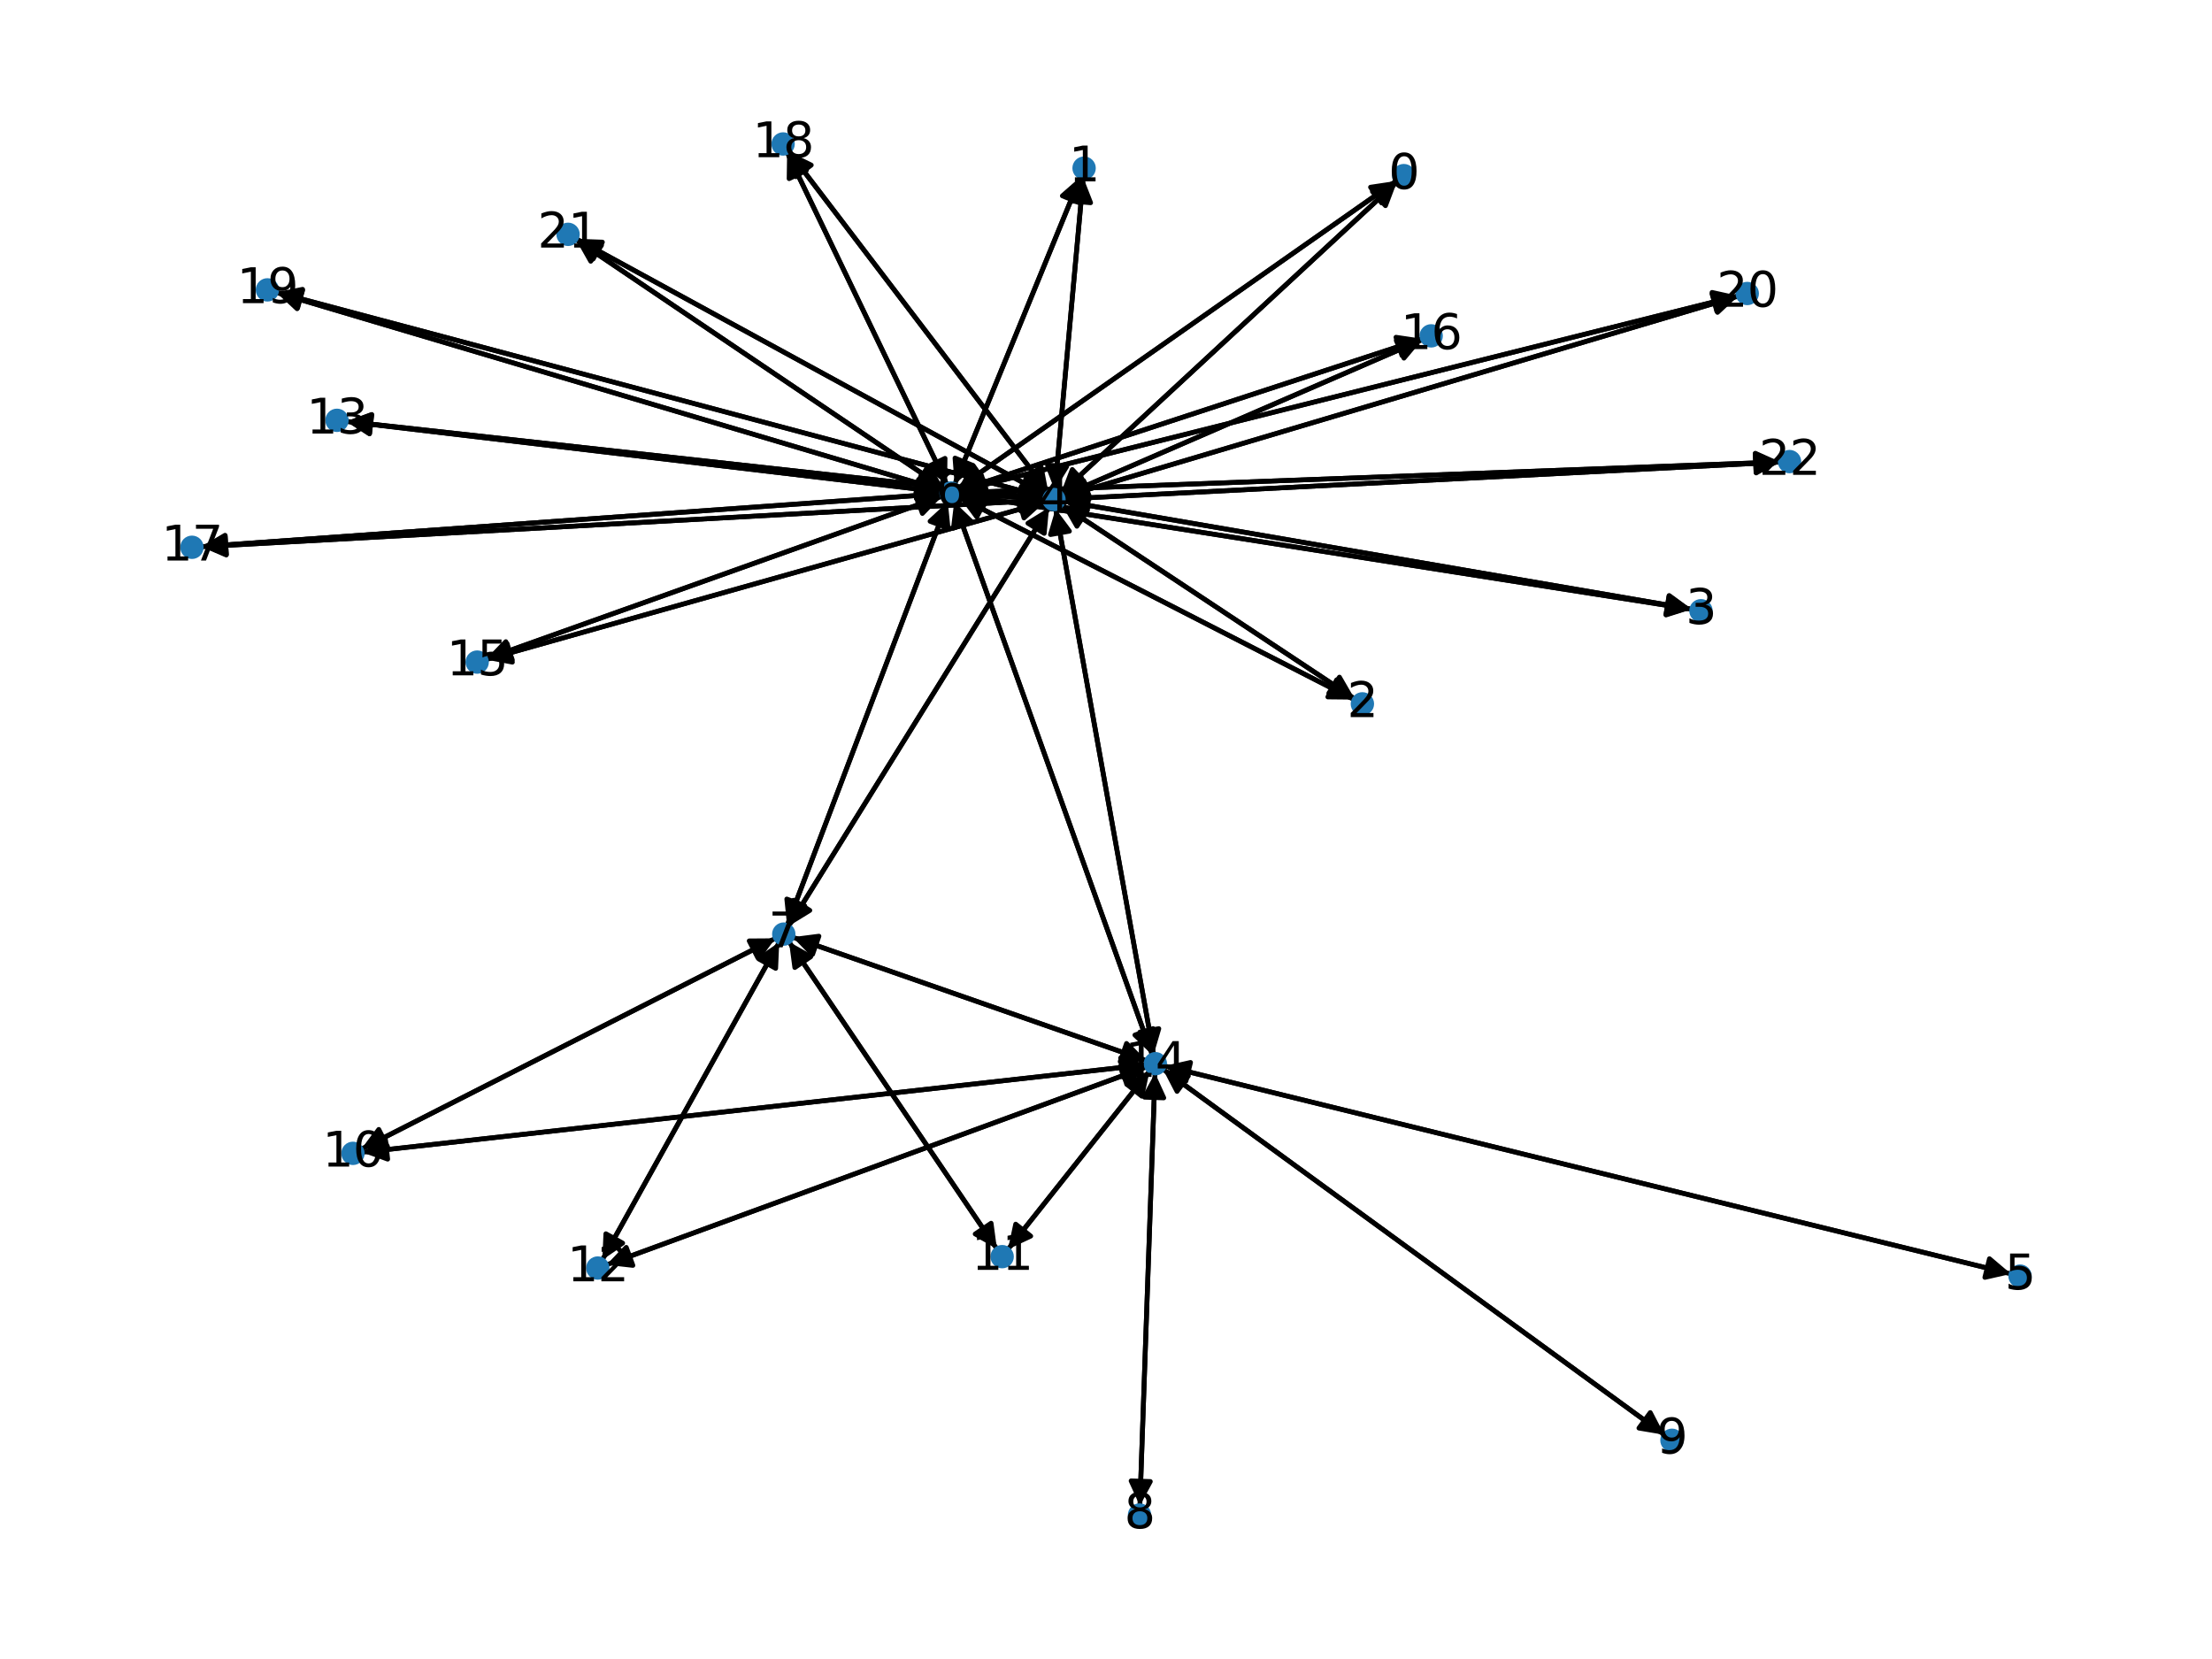 <?xml version="1.0" encoding="utf-8" standalone="no"?>
<!DOCTYPE svg PUBLIC "-//W3C//DTD SVG 1.1//EN"
  "http://www.w3.org/Graphics/SVG/1.1/DTD/svg11.dtd">
<svg xmlns:xlink="http://www.w3.org/1999/xlink" width="460.8pt" height="345.6pt" viewBox="0 0 460.8 345.6" xmlns="http://www.w3.org/2000/svg" version="1.1">
 <defs>
  <style type="text/css">*{stroke-linejoin: round; stroke-linecap: butt}</style>
 </defs>
 <g id="figure_1">
  <g id="patch_1">
   <path d="M 0 345.6 
L 460.8 345.6 
L 460.8 0 
L 0 0 
z
" style="fill: #ffffff"/>
  </g>
  <g id="axes_1">
   <g id="patch_2">
    <path d="M 291.016 37.902 
Q 255.999 70.325 221.803 101.988 
" clip-path="url(#p76f96d5aed)" style="fill: none; stroke: #000000; stroke-linecap: round"/>
    <path d="M 226.097 100.738 
L 221.803 101.988 
L 223.379 97.803 
L 226.097 100.738 
z
" clip-path="url(#p76f96d5aed)" style="stroke: #000000; stroke-linecap: round"/>
   </g>
   <g id="patch_3">
    <path d="M 290.851 37.698 
Q 245.282 69.646 200.628 100.952 
" clip-path="url(#p76f96d5aed)" style="fill: none; stroke: #000000; stroke-linecap: round"/>
    <path d="M 205.052 100.294 
L 200.628 100.952 
L 202.756 97.019 
L 205.052 100.294 
z
" clip-path="url(#p76f96d5aed)" style="stroke: #000000; stroke-linecap: round"/>
   </g>
   <g id="patch_4">
    <path d="M 225.66 36.955 
Q 222.699 69.544 219.839 101.02 
" clip-path="url(#p76f96d5aed)" style="fill: none; stroke: #000000; stroke-linecap: round"/>
    <path d="M 222.193 97.217 
L 219.839 101.02 
L 218.209 96.855 
L 222.193 97.217 
z
" clip-path="url(#p76f96d5aed)" style="stroke: #000000; stroke-linecap: round"/>
   </g>
   <g id="patch_5">
    <path d="M 225.103 36.818 
Q 211.981 68.868 199.282 99.883 
" clip-path="url(#p76f96d5aed)" style="fill: none; stroke: #000000; stroke-linecap: round"/>
    <path d="M 202.648 96.939 
L 199.282 99.883 
L 198.947 95.423 
L 202.648 96.939 
z
" clip-path="url(#p76f96d5aed)" style="stroke: #000000; stroke-linecap: round"/>
   </g>
   <g id="patch_6">
    <path d="M 282.198 145.557 
Q 251.689 125.345 222.112 105.751 
" clip-path="url(#p76f96d5aed)" style="fill: none; stroke: #000000; stroke-linecap: round"/>
    <path d="M 224.342 109.628 
L 222.112 105.751 
L 226.551 106.293 
L 224.342 109.628 
z
" clip-path="url(#p76f96d5aed)" style="stroke: #000000; stroke-linecap: round"/>
   </g>
   <g id="patch_7">
    <path d="M 282.086 145.742 
Q 240.968 124.666 200.845 104.101 
" clip-path="url(#p76f96d5aed)" style="fill: none; stroke: #000000; stroke-linecap: round"/>
    <path d="M 203.492 107.705 
L 200.845 104.101 
L 205.317 104.146 
L 203.492 107.705 
z
" clip-path="url(#p76f96d5aed)" style="stroke: #000000; stroke-linecap: round"/>
   </g>
   <g id="patch_8">
    <path d="M 352.426 126.898 
Q 286.949 115.644 222.574 104.58 
" clip-path="url(#p76f96d5aed)" style="fill: none; stroke: #000000; stroke-linecap: round"/>
    <path d="M 226.178 107.229 
L 222.574 104.58 
L 226.855 103.287 
L 226.178 107.229 
z
" clip-path="url(#p76f96d5aed)" style="stroke: #000000; stroke-linecap: round"/>
   </g>
   <g id="patch_9">
    <path d="M 352.427 126.927 
Q 276.234 114.967 201.146 103.181 
" clip-path="url(#p76f96d5aed)" style="fill: none; stroke: #000000; stroke-linecap: round"/>
    <path d="M 204.788 105.777 
L 201.146 103.181 
L 205.408 101.826 
L 204.788 105.777 
z
" clip-path="url(#p76f96d5aed)" style="stroke: #000000; stroke-linecap: round"/>
   </g>
   <g id="patch_10">
    <path d="M 220.984 102.747 
Q 256.001 70.324 290.197 38.66 
" clip-path="url(#p76f96d5aed)" style="fill: none; stroke: #000000; stroke-linecap: round"/>
    <path d="M 285.903 39.911 
L 290.197 38.66 
L 288.621 42.846 
L 285.903 39.911 
z
" clip-path="url(#p76f96d5aed)" style="stroke: #000000; stroke-linecap: round"/>
   </g>
   <g id="patch_11">
    <path d="M 219.738 102.137 
Q 222.699 69.548 225.559 38.072 
" clip-path="url(#p76f96d5aed)" style="fill: none; stroke: #000000; stroke-linecap: round"/>
    <path d="M 223.205 41.875 
L 225.559 38.072 
L 227.189 42.237 
L 223.205 41.875 
z
" clip-path="url(#p76f96d5aed)" style="stroke: #000000; stroke-linecap: round"/>
   </g>
   <g id="patch_12">
    <path d="M 221.174 105.13 
Q 251.684 125.342 281.261 144.936 
" clip-path="url(#p76f96d5aed)" style="fill: none; stroke: #000000; stroke-linecap: round"/>
    <path d="M 279.03 141.06 
L 281.261 144.936 
L 276.821 144.394 
L 279.03 141.06 
z
" clip-path="url(#p76f96d5aed)" style="stroke: #000000; stroke-linecap: round"/>
   </g>
   <g id="patch_13">
    <path d="M 221.475 104.391 
Q 286.952 115.645 351.327 126.709 
" clip-path="url(#p76f96d5aed)" style="fill: none; stroke: #000000; stroke-linecap: round"/>
    <path d="M 347.723 124.06 
L 351.327 126.709 
L 347.046 128.003 
L 347.723 124.06 
z
" clip-path="url(#p76f96d5aed)" style="stroke: #000000; stroke-linecap: round"/>
   </g>
   <g id="patch_14">
    <path d="M 217.629 103.94 
Q 208.841 103.385 201.17 102.9 
" clip-path="url(#p76f96d5aed)" style="fill: none; stroke: #000000; stroke-linecap: round"/>
    <path d="M 205.036 105.148 
L 201.17 102.9 
L 205.288 101.156 
L 205.036 105.148 
z
" clip-path="url(#p76f96d5aed)" style="stroke: #000000; stroke-linecap: round"/>
   </g>
   <g id="patch_15">
    <path d="M 218.541 105.706 
Q 191.419 149.324 164.888 191.993 
" clip-path="url(#p76f96d5aed)" style="fill: none; stroke: #000000; stroke-linecap: round"/>
    <path d="M 168.699 189.652 
L 164.888 191.993 
L 165.302 187.54 
L 168.699 189.652 
z
" clip-path="url(#p76f96d5aed)" style="stroke: #000000; stroke-linecap: round"/>
   </g>
   <g id="patch_16">
    <path d="M 217.635 103.849 
Q 144.877 95.811 73.231 87.896 
" clip-path="url(#p76f96d5aed)" style="fill: none; stroke: #000000; stroke-linecap: round"/>
    <path d="M 76.987 90.323 
L 73.231 87.896 
L 77.426 86.347 
L 76.987 90.323 
z
" clip-path="url(#p76f96d5aed)" style="stroke: #000000; stroke-linecap: round"/>
   </g>
   <g id="patch_17">
    <path d="M 219.905 105.967 
Q 230.121 162.823 240.14 218.578 
" clip-path="url(#p76f96d5aed)" style="fill: none; stroke: #000000; stroke-linecap: round"/>
    <path d="M 241.401 214.287 
L 240.14 218.578 
L 237.464 214.995 
L 241.401 214.287 
z
" clip-path="url(#p76f96d5aed)" style="stroke: #000000; stroke-linecap: round"/>
   </g>
   <g id="patch_18">
    <path d="M 217.696 104.588 
Q 159.482 120.995 102.344 137.097 
" clip-path="url(#p76f96d5aed)" style="fill: none; stroke: #000000; stroke-linecap: round"/>
    <path d="M 106.737 137.937 
L 102.344 137.097 
L 105.652 134.087 
L 106.737 137.937 
z
" clip-path="url(#p76f96d5aed)" style="stroke: #000000; stroke-linecap: round"/>
   </g>
   <g id="patch_19">
    <path d="M 221.34 103.291 
Q 258.852 87.013 295.338 71.18 
" clip-path="url(#p76f96d5aed)" style="fill: none; stroke: #000000; stroke-linecap: round"/>
    <path d="M 290.872 70.937 
L 295.338 71.18 
L 292.465 74.607 
L 290.872 70.937 
z
" clip-path="url(#p76f96d5aed)" style="stroke: #000000; stroke-linecap: round"/>
   </g>
   <g id="patch_20">
    <path d="M 217.631 104.169 
Q 129.775 109.036 43.036 113.84 
" clip-path="url(#p76f96d5aed)" style="fill: none; stroke: #000000; stroke-linecap: round"/>
    <path d="M 47.14 115.616 
L 43.036 113.84 
L 46.919 111.622 
L 47.14 115.616 
z
" clip-path="url(#p76f96d5aed)" style="stroke: #000000; stroke-linecap: round"/>
   </g>
   <g id="patch_21">
    <path d="M 218.39 102.523 
Q 191.347 67.026 164.982 32.418 
" clip-path="url(#p76f96d5aed)" style="fill: none; stroke: #000000; stroke-linecap: round"/>
    <path d="M 165.815 36.812 
L 164.982 32.418 
L 168.997 34.388 
L 165.815 36.812 
z
" clip-path="url(#p76f96d5aed)" style="stroke: #000000; stroke-linecap: round"/>
   </g>
   <g id="patch_22">
    <path d="M 217.69 103.563 
Q 137.632 82.224 58.654 61.173 
" clip-path="url(#p76f96d5aed)" style="fill: none; stroke: #000000; stroke-linecap: round"/>
    <path d="M 62.004 64.135 
L 58.654 61.173 
L 63.034 60.27 
L 62.004 64.135 
z
" clip-path="url(#p76f96d5aed)" style="stroke: #000000; stroke-linecap: round"/>
   </g>
   <g id="patch_23">
    <path d="M 221.418 103.511 
Q 291.771 82.602 361.051 62.012 
" clip-path="url(#p76f96d5aed)" style="fill: none; stroke: #000000; stroke-linecap: round"/>
    <path d="M 356.647 61.235 
L 361.051 62.012 
L 357.787 65.069 
L 356.647 61.235 
z
" clip-path="url(#p76f96d5aed)" style="stroke: #000000; stroke-linecap: round"/>
   </g>
   <g id="patch_24">
    <path d="M 217.861 103.133 
Q 168.947 76.438 121.016 50.277 
" clip-path="url(#p76f96d5aed)" style="fill: none; stroke: #000000; stroke-linecap: round"/>
    <path d="M 123.569 53.949 
L 121.016 50.277 
L 125.485 50.438 
L 123.569 53.949 
z
" clip-path="url(#p76f96d5aed)" style="stroke: #000000; stroke-linecap: round"/>
   </g>
   <g id="patch_25">
    <path d="M 221.494 103.963 
Q 296.174 100.111 369.737 96.317 
" clip-path="url(#p76f96d5aed)" style="fill: none; stroke: #000000; stroke-linecap: round"/>
    <path d="M 365.64 94.525 
L 369.737 96.317 
L 365.846 98.52 
L 365.64 94.525 
z
" clip-path="url(#p76f96d5aed)" style="stroke: #000000; stroke-linecap: round"/>
   </g>
   <g id="patch_26">
    <path d="M 418.93 265.378 
Q 330.745 243.713 243.646 222.316 
" clip-path="url(#p76f96d5aed)" style="fill: none; stroke: #000000; stroke-linecap: round"/>
    <path d="M 247.053 225.212 
L 243.646 222.316 
L 248.008 221.328 
L 247.053 225.212 
z
" clip-path="url(#p76f96d5aed)" style="stroke: #000000; stroke-linecap: round"/>
   </g>
   <g id="patch_27">
    <path d="M 199.711 101.595 
Q 245.28 69.647 289.934 38.341 
" clip-path="url(#p76f96d5aed)" style="fill: none; stroke: #000000; stroke-linecap: round"/>
    <path d="M 285.511 39 
L 289.934 38.341 
L 287.807 42.275 
L 285.511 39 
z
" clip-path="url(#p76f96d5aed)" style="stroke: #000000; stroke-linecap: round"/>
   </g>
   <g id="patch_28">
    <path d="M 198.858 100.919 
Q 211.98 68.869 224.679 37.854 
" clip-path="url(#p76f96d5aed)" style="fill: none; stroke: #000000; stroke-linecap: round"/>
    <path d="M 221.312 40.798 
L 224.679 37.854 
L 225.014 42.313 
L 221.312 40.798 
z
" clip-path="url(#p76f96d5aed)" style="stroke: #000000; stroke-linecap: round"/>
   </g>
   <g id="patch_29">
    <path d="M 199.849 103.59 
Q 240.967 124.666 281.09 145.231 
" clip-path="url(#p76f96d5aed)" style="fill: none; stroke: #000000; stroke-linecap: round"/>
    <path d="M 278.443 141.627 
L 281.09 145.231 
L 276.618 145.186 
L 278.443 141.627 
z
" clip-path="url(#p76f96d5aed)" style="stroke: #000000; stroke-linecap: round"/>
   </g>
   <g id="patch_30">
    <path d="M 200.037 103.007 
Q 276.229 114.967 351.317 126.752 
" clip-path="url(#p76f96d5aed)" style="fill: none; stroke: #000000; stroke-linecap: round"/>
    <path d="M 347.676 124.156 
L 351.317 126.752 
L 347.055 128.108 
L 347.676 124.156 
z
" clip-path="url(#p76f96d5aed)" style="stroke: #000000; stroke-linecap: round"/>
   </g>
   <g id="patch_31">
    <path d="M 200.059 102.829 
Q 208.847 103.385 216.519 103.87 
" clip-path="url(#p76f96d5aed)" style="fill: none; stroke: #000000; stroke-linecap: round"/>
    <path d="M 212.653 101.622 
L 216.519 103.87 
L 212.4 105.614 
L 212.653 101.622 
z
" clip-path="url(#p76f96d5aed)" style="stroke: #000000; stroke-linecap: round"/>
   </g>
   <g id="patch_32">
    <path d="M 197.439 104.516 
Q 180.7 148.647 164.358 191.732 
" clip-path="url(#p76f96d5aed)" style="fill: none; stroke: #000000; stroke-linecap: round"/>
    <path d="M 167.646 188.701 
L 164.358 191.732 
L 163.906 187.283 
L 167.646 188.701 
z
" clip-path="url(#p76f96d5aed)" style="stroke: #000000; stroke-linecap: round"/>
   </g>
   <g id="patch_33">
    <path d="M 196.201 102.479 
Q 134.163 95.134 73.235 87.921 
" clip-path="url(#p76f96d5aed)" style="fill: none; stroke: #000000; stroke-linecap: round"/>
    <path d="M 76.972 90.377 
L 73.235 87.921 
L 77.442 86.405 
L 76.972 90.377 
z
" clip-path="url(#p76f96d5aed)" style="stroke: #000000; stroke-linecap: round"/>
   </g>
   <g id="patch_34">
    <path d="M 198.779 104.532 
Q 219.403 162.147 239.651 218.709 
" clip-path="url(#p76f96d5aed)" style="fill: none; stroke: #000000; stroke-linecap: round"/>
    <path d="M 240.185 214.269 
L 239.651 218.709 
L 236.419 215.617 
L 240.185 214.269 
z
" clip-path="url(#p76f96d5aed)" style="stroke: #000000; stroke-linecap: round"/>
   </g>
   <g id="patch_35">
    <path d="M 196.303 103.357 
Q 148.765 120.317 102.279 136.9 
" clip-path="url(#p76f96d5aed)" style="fill: none; stroke: #000000; stroke-linecap: round"/>
    <path d="M 106.719 137.44 
L 102.279 136.9 
L 105.375 133.672 
L 106.719 137.44 
z
" clip-path="url(#p76f96d5aed)" style="stroke: #000000; stroke-linecap: round"/>
   </g>
   <g id="patch_36">
    <path d="M 199.966 102.105 
Q 248.13 86.336 295.233 70.916 
" clip-path="url(#p76f96d5aed)" style="fill: none; stroke: #000000; stroke-linecap: round"/>
    <path d="M 290.809 70.26 
L 295.233 70.916 
L 292.053 74.061 
L 290.809 70.26 
z
" clip-path="url(#p76f96d5aed)" style="stroke: #000000; stroke-linecap: round"/>
   </g>
   <g id="patch_37">
    <path d="M 196.19 102.846 
Q 119.054 108.358 43.033 113.791 
" clip-path="url(#p76f96d5aed)" style="fill: none; stroke: #000000; stroke-linecap: round"/>
    <path d="M 47.165 115.501 
L 43.033 113.791 
L 46.88 111.511 
L 47.165 115.501 
z
" clip-path="url(#p76f96d5aed)" style="stroke: #000000; stroke-linecap: round"/>
   </g>
   <g id="patch_38">
    <path d="M 197.286 100.963 
Q 180.629 66.349 164.457 32.743 
" clip-path="url(#p76f96d5aed)" style="fill: none; stroke: #000000; stroke-linecap: round"/>
    <path d="M 164.39 37.215 
L 164.457 32.743 
L 167.994 35.48 
L 164.39 37.215 
z
" clip-path="url(#p76f96d5aed)" style="stroke: #000000; stroke-linecap: round"/>
   </g>
   <g id="patch_39">
    <path d="M 196.27 102.156 
Q 126.915 81.547 58.632 61.256 
" clip-path="url(#p76f96d5aed)" style="fill: none; stroke: #000000; stroke-linecap: round"/>
    <path d="M 61.897 64.313 
L 58.632 61.256 
L 63.036 60.478 
L 61.897 64.313 
z
" clip-path="url(#p76f96d5aed)" style="stroke: #000000; stroke-linecap: round"/>
   </g>
   <g id="patch_40">
    <path d="M 200.006 102.236 
Q 281.054 81.924 361.017 61.884 
" clip-path="url(#p76f96d5aed)" style="fill: none; stroke: #000000; stroke-linecap: round"/>
    <path d="M 356.651 60.917 
L 361.017 61.884 
L 357.623 64.797 
L 356.651 60.917 
z
" clip-path="url(#p76f96d5aed)" style="stroke: #000000; stroke-linecap: round"/>
   </g>
   <g id="patch_41">
    <path d="M 196.521 101.623 
Q 158.231 75.762 120.869 50.525 
" clip-path="url(#p76f96d5aed)" style="fill: none; stroke: #000000; stroke-linecap: round"/>
    <path d="M 123.064 54.422 
L 120.869 50.525 
L 125.303 51.107 
L 123.064 54.422 
z
" clip-path="url(#p76f96d5aed)" style="stroke: #000000; stroke-linecap: round"/>
   </g>
   <g id="patch_42">
    <path d="M 200.063 102.635 
Q 285.457 99.433 369.734 96.274 
" clip-path="url(#p76f96d5aed)" style="fill: none; stroke: #000000; stroke-linecap: round"/>
    <path d="M 365.662 94.425 
L 369.734 96.274 
L 365.812 98.422 
L 365.662 94.425 
z
" clip-path="url(#p76f96d5aed)" style="stroke: #000000; stroke-linecap: round"/>
   </g>
   <g id="patch_43">
    <path d="M 164.296 192.945 
Q 191.418 149.327 217.949 106.658 
" clip-path="url(#p76f96d5aed)" style="fill: none; stroke: #000000; stroke-linecap: round"/>
    <path d="M 214.138 108.999 
L 217.949 106.658 
L 217.535 111.111 
L 214.138 108.999 
z
" clip-path="url(#p76f96d5aed)" style="stroke: #000000; stroke-linecap: round"/>
   </g>
   <g id="patch_44">
    <path d="M 163.96 192.78 
Q 180.699 148.649 197.042 105.564 
" clip-path="url(#p76f96d5aed)" style="fill: none; stroke: #000000; stroke-linecap: round"/>
    <path d="M 193.753 108.595 
L 197.042 105.564 
L 197.493 110.013 
L 193.753 108.595 
z
" clip-path="url(#p76f96d5aed)" style="stroke: #000000; stroke-linecap: round"/>
   </g>
   <g id="patch_45">
    <path d="M 161.546 195.468 
Q 118.4 217.426 76.251 238.878 
" clip-path="url(#p76f96d5aed)" style="fill: none; stroke: #000000; stroke-linecap: round"/>
    <path d="M 80.723 238.846 
L 76.251 238.878 
L 78.908 235.281 
L 80.723 238.846 
z
" clip-path="url(#p76f96d5aed)" style="stroke: #000000; stroke-linecap: round"/>
   </g>
   <g id="patch_46">
    <path d="M 164.36 196.192 
Q 186.019 228.185 207.052 259.252 
" clip-path="url(#p76f96d5aed)" style="fill: none; stroke: #000000; stroke-linecap: round"/>
    <path d="M 206.465 254.818 
L 207.052 259.252 
L 203.153 257.061 
L 206.465 254.818 
z
" clip-path="url(#p76f96d5aed)" style="stroke: #000000; stroke-linecap: round"/>
   </g>
   <g id="patch_47">
    <path d="M 162.33 196.283 
Q 143.901 229.372 126.015 261.484 
" clip-path="url(#p76f96d5aed)" style="fill: none; stroke: #000000; stroke-linecap: round"/>
    <path d="M 129.709 258.963 
L 126.015 261.484 
L 126.214 257.016 
L 129.709 258.963 
z
" clip-path="url(#p76f96d5aed)" style="stroke: #000000; stroke-linecap: round"/>
   </g>
   <g id="patch_48">
    <path d="M 165.105 195.227 
Q 201.977 208.088 237.794 220.58 
" clip-path="url(#p76f96d5aed)" style="fill: none; stroke: #000000; stroke-linecap: round"/>
    <path d="M 234.676 217.374 
L 237.794 220.58 
L 233.358 221.151 
L 234.676 217.374 
z
" clip-path="url(#p76f96d5aed)" style="stroke: #000000; stroke-linecap: round"/>
   </g>
   <g id="patch_49">
    <path d="M 237.454 313.673 
Q 239.033 268.598 240.574 224.641 
" clip-path="url(#p76f96d5aed)" style="fill: none; stroke: #000000; stroke-linecap: round"/>
    <path d="M 238.435 228.568 
L 240.574 224.641 
L 242.432 228.708 
L 238.435 228.568 
z
" clip-path="url(#p76f96d5aed)" style="stroke: #000000; stroke-linecap: round"/>
   </g>
   <g id="patch_50">
    <path d="M 346.733 298.895 
Q 294.488 260.811 243.147 223.385 
" clip-path="url(#p76f96d5aed)" style="fill: none; stroke: #000000; stroke-linecap: round"/>
    <path d="M 245.202 227.358 
L 243.147 223.385 
L 247.558 224.125 
L 245.202 227.358 
z
" clip-path="url(#p76f96d5aed)" style="stroke: #000000; stroke-linecap: round"/>
   </g>
   <g id="patch_51">
    <path d="M 75.255 239.384 
Q 118.401 217.426 160.55 195.975 
" clip-path="url(#p76f96d5aed)" style="fill: none; stroke: #000000; stroke-linecap: round"/>
    <path d="M 156.078 196.007 
L 160.55 195.975 
L 157.893 199.572 
L 156.078 196.007 
z
" clip-path="url(#p76f96d5aed)" style="stroke: #000000; stroke-linecap: round"/>
   </g>
   <g id="patch_52">
    <path d="M 75.453 240.049 
Q 157.105 230.925 237.646 221.926 
" clip-path="url(#p76f96d5aed)" style="fill: none; stroke: #000000; stroke-linecap: round"/>
    <path d="M 233.449 220.383 
L 237.646 221.926 
L 233.893 224.358 
L 233.449 220.383 
z
" clip-path="url(#p76f96d5aed)" style="stroke: #000000; stroke-linecap: round"/>
   </g>
   <g id="patch_53">
    <path d="M 207.68 260.18 
Q 186.02 228.187 164.988 197.12 
" clip-path="url(#p76f96d5aed)" style="fill: none; stroke: #000000; stroke-linecap: round"/>
    <path d="M 165.574 201.553 
L 164.988 197.12 
L 168.886 199.311 
L 165.574 201.553 
z
" clip-path="url(#p76f96d5aed)" style="stroke: #000000; stroke-linecap: round"/>
   </g>
   <g id="patch_54">
    <path d="M 209.971 260.264 
Q 224.723 241.685 238.78 223.981 
" clip-path="url(#p76f96d5aed)" style="fill: none; stroke: #000000; stroke-linecap: round"/>
    <path d="M 234.727 225.87 
L 238.78 223.981 
L 237.859 228.357 
L 234.727 225.87 
z
" clip-path="url(#p76f96d5aed)" style="stroke: #000000; stroke-linecap: round"/>
   </g>
   <g id="patch_55">
    <path d="M 125.471 262.461 
Q 143.901 229.372 161.786 197.26 
" clip-path="url(#p76f96d5aed)" style="fill: none; stroke: #000000; stroke-linecap: round"/>
    <path d="M 158.093 199.781 
L 161.786 197.26 
L 161.587 201.727 
L 158.093 199.781 
z
" clip-path="url(#p76f96d5aed)" style="stroke: #000000; stroke-linecap: round"/>
   </g>
   <g id="patch_56">
    <path d="M 126.346 263.489 
Q 182.604 242.871 237.813 222.638 
" clip-path="url(#p76f96d5aed)" style="fill: none; stroke: #000000; stroke-linecap: round"/>
    <path d="M 233.369 222.137 
L 237.813 222.638 
L 234.746 225.892 
L 233.369 222.137 
z
" clip-path="url(#p76f96d5aed)" style="stroke: #000000; stroke-linecap: round"/>
   </g>
   <g id="patch_57">
    <path d="M 72.126 87.774 
Q 144.884 95.812 216.53 103.727 
" clip-path="url(#p76f96d5aed)" style="fill: none; stroke: #000000; stroke-linecap: round"/>
    <path d="M 212.774 101.3 
L 216.53 103.727 
L 212.335 105.276 
L 212.774 101.3 
z
" clip-path="url(#p76f96d5aed)" style="stroke: #000000; stroke-linecap: round"/>
   </g>
   <g id="patch_58">
    <path d="M 72.123 87.789 
Q 134.161 95.134 195.089 102.348 
" clip-path="url(#p76f96d5aed)" style="fill: none; stroke: #000000; stroke-linecap: round"/>
    <path d="M 191.352 99.891 
L 195.089 102.348 
L 190.881 103.864 
L 191.352 99.891 
z
" clip-path="url(#p76f96d5aed)" style="stroke: #000000; stroke-linecap: round"/>
   </g>
   <g id="patch_59">
    <path d="M 240.339 219.683 
Q 230.122 162.827 220.104 107.072 
" clip-path="url(#p76f96d5aed)" style="fill: none; stroke: #000000; stroke-linecap: round"/>
    <path d="M 218.842 111.362 
L 220.104 107.072 
L 222.779 110.655 
L 218.842 111.362 
z
" clip-path="url(#p76f96d5aed)" style="stroke: #000000; stroke-linecap: round"/>
   </g>
   <g id="patch_60">
    <path d="M 242.564 222.05 
Q 330.749 243.714 417.848 265.112 
" clip-path="url(#p76f96d5aed)" style="fill: none; stroke: #000000; stroke-linecap: round"/>
    <path d="M 414.441 262.215 
L 417.848 265.112 
L 413.486 266.1 
L 414.441 262.215 
z
" clip-path="url(#p76f96d5aed)" style="stroke: #000000; stroke-linecap: round"/>
   </g>
   <g id="patch_61">
    <path d="M 240.028 219.762 
Q 219.403 162.147 199.156 105.585 
" clip-path="url(#p76f96d5aed)" style="fill: none; stroke: #000000; stroke-linecap: round"/>
    <path d="M 198.621 110.025 
L 199.156 105.585 
L 202.387 108.677 
L 198.621 110.025 
z
" clip-path="url(#p76f96d5aed)" style="stroke: #000000; stroke-linecap: round"/>
   </g>
   <g id="patch_62">
    <path d="M 238.85 220.949 
Q 201.978 208.088 166.161 195.596 
" clip-path="url(#p76f96d5aed)" style="fill: none; stroke: #000000; stroke-linecap: round"/>
    <path d="M 169.279 198.801 
L 166.161 195.596 
L 170.596 195.025 
L 169.279 198.801 
z
" clip-path="url(#p76f96d5aed)" style="stroke: #000000; stroke-linecap: round"/>
   </g>
   <g id="patch_63">
    <path d="M 240.613 223.524 
Q 239.033 268.599 237.493 312.556 
" clip-path="url(#p76f96d5aed)" style="fill: none; stroke: #000000; stroke-linecap: round"/>
    <path d="M 239.632 308.629 
L 237.493 312.556 
L 235.634 308.489 
L 239.632 308.629 
z
" clip-path="url(#p76f96d5aed)" style="stroke: #000000; stroke-linecap: round"/>
   </g>
   <g id="patch_64">
    <path d="M 242.247 222.729 
Q 294.492 260.813 345.833 298.239 
" clip-path="url(#p76f96d5aed)" style="fill: none; stroke: #000000; stroke-linecap: round"/>
    <path d="M 343.779 294.266 
L 345.833 298.239 
L 341.422 297.498 
L 343.779 294.266 
z
" clip-path="url(#p76f96d5aed)" style="stroke: #000000; stroke-linecap: round"/>
   </g>
   <g id="patch_65">
    <path d="M 238.755 221.802 
Q 157.103 230.926 76.562 239.925 
" clip-path="url(#p76f96d5aed)" style="fill: none; stroke: #000000; stroke-linecap: round"/>
    <path d="M 80.759 241.468 
L 76.562 239.925 
L 80.315 237.493 
L 80.759 241.468 
z
" clip-path="url(#p76f96d5aed)" style="stroke: #000000; stroke-linecap: round"/>
   </g>
   <g id="patch_66">
    <path d="M 239.475 223.106 
Q 224.723 241.685 210.666 259.39 
" clip-path="url(#p76f96d5aed)" style="fill: none; stroke: #000000; stroke-linecap: round"/>
    <path d="M 214.719 257.501 
L 210.666 259.39 
L 211.587 255.013 
L 214.719 257.501 
z
" clip-path="url(#p76f96d5aed)" style="stroke: #000000; stroke-linecap: round"/>
   </g>
   <g id="patch_67">
    <path d="M 238.862 222.254 
Q 182.604 242.871 127.395 263.104 
" clip-path="url(#p76f96d5aed)" style="fill: none; stroke: #000000; stroke-linecap: round"/>
    <path d="M 131.839 263.606 
L 127.395 263.104 
L 130.463 259.85 
L 131.839 263.606 
z
" clip-path="url(#p76f96d5aed)" style="stroke: #000000; stroke-linecap: round"/>
   </g>
   <g id="patch_68">
    <path d="M 101.268 137.401 
Q 159.482 120.994 216.62 104.892 
" clip-path="url(#p76f96d5aed)" style="fill: none; stroke: #000000; stroke-linecap: round"/>
    <path d="M 212.228 104.052 
L 216.62 104.892 
L 213.313 107.902 
L 212.228 104.052 
z
" clip-path="url(#p76f96d5aed)" style="stroke: #000000; stroke-linecap: round"/>
   </g>
   <g id="patch_69">
    <path d="M 101.225 137.276 
Q 148.763 120.317 195.248 103.734 
" clip-path="url(#p76f96d5aed)" style="fill: none; stroke: #000000; stroke-linecap: round"/>
    <path d="M 190.808 103.194 
L 195.248 103.734 
L 192.152 106.962 
L 190.808 103.194 
z
" clip-path="url(#p76f96d5aed)" style="stroke: #000000; stroke-linecap: round"/>
   </g>
   <g id="patch_70">
    <path d="M 296.361 70.736 
Q 258.849 87.014 222.363 102.847 
" clip-path="url(#p76f96d5aed)" style="fill: none; stroke: #000000; stroke-linecap: round"/>
    <path d="M 226.828 103.09 
L 222.363 102.847 
L 225.236 99.42 
L 226.828 103.09 
z
" clip-path="url(#p76f96d5aed)" style="stroke: #000000; stroke-linecap: round"/>
   </g>
   <g id="patch_71">
    <path d="M 296.297 70.567 
Q 248.133 86.336 201.03 101.756 
" clip-path="url(#p76f96d5aed)" style="fill: none; stroke: #000000; stroke-linecap: round"/>
    <path d="M 205.454 102.412 
L 201.03 101.756 
L 204.21 98.611 
L 205.454 102.412 
z
" clip-path="url(#p76f96d5aed)" style="stroke: #000000; stroke-linecap: round"/>
   </g>
   <g id="patch_72">
    <path d="M 41.919 113.902 
Q 129.774 109.036 216.514 104.231 
" clip-path="url(#p76f96d5aed)" style="fill: none; stroke: #000000; stroke-linecap: round"/>
    <path d="M 212.409 102.456 
L 216.514 104.231 
L 212.631 106.449 
L 212.409 102.456 
z
" clip-path="url(#p76f96d5aed)" style="stroke: #000000; stroke-linecap: round"/>
   </g>
   <g id="patch_73">
    <path d="M 41.922 113.87 
Q 119.058 108.358 195.08 102.925 
" clip-path="url(#p76f96d5aed)" style="fill: none; stroke: #000000; stroke-linecap: round"/>
    <path d="M 190.947 101.215 
L 195.08 102.925 
L 191.232 105.205 
L 190.947 101.215 
z
" clip-path="url(#p76f96d5aed)" style="stroke: #000000; stroke-linecap: round"/>
   </g>
   <g id="patch_74">
    <path d="M 164.305 31.529 
Q 191.348 67.027 217.713 101.635 
" clip-path="url(#p76f96d5aed)" style="fill: none; stroke: #000000; stroke-linecap: round"/>
    <path d="M 216.88 97.241 
L 217.713 101.635 
L 213.698 99.665 
L 216.88 97.241 
z
" clip-path="url(#p76f96d5aed)" style="stroke: #000000; stroke-linecap: round"/>
   </g>
   <g id="patch_75">
    <path d="M 163.972 31.734 
Q 180.629 66.348 196.801 99.954 
" clip-path="url(#p76f96d5aed)" style="fill: none; stroke: #000000; stroke-linecap: round"/>
    <path d="M 196.868 95.482 
L 196.801 99.954 
L 193.264 97.217 
L 196.868 95.482 
z
" clip-path="url(#p76f96d5aed)" style="stroke: #000000; stroke-linecap: round"/>
   </g>
   <g id="patch_76">
    <path d="M 57.576 60.885 
Q 137.634 82.224 216.611 103.276 
" clip-path="url(#p76f96d5aed)" style="fill: none; stroke: #000000; stroke-linecap: round"/>
    <path d="M 213.261 100.313 
L 216.611 103.276 
L 212.231 104.178 
L 213.261 100.313 
z
" clip-path="url(#p76f96d5aed)" style="stroke: #000000; stroke-linecap: round"/>
   </g>
   <g id="patch_77">
    <path d="M 57.559 60.937 
Q 126.913 81.546 195.196 101.837 
" clip-path="url(#p76f96d5aed)" style="fill: none; stroke: #000000; stroke-linecap: round"/>
    <path d="M 191.932 98.78 
L 195.196 101.837 
L 190.792 102.615 
L 191.932 98.78 
z
" clip-path="url(#p76f96d5aed)" style="stroke: #000000; stroke-linecap: round"/>
   </g>
   <g id="patch_78">
    <path d="M 362.125 61.693 
Q 291.773 82.602 222.492 103.192 
" clip-path="url(#p76f96d5aed)" style="fill: none; stroke: #000000; stroke-linecap: round"/>
    <path d="M 226.896 103.969 
L 222.492 103.192 
L 225.757 100.135 
L 226.896 103.969 
z
" clip-path="url(#p76f96d5aed)" style="stroke: #000000; stroke-linecap: round"/>
   </g>
   <g id="patch_79">
    <path d="M 362.1 61.613 
Q 281.052 81.925 201.089 101.965 
" clip-path="url(#p76f96d5aed)" style="fill: none; stroke: #000000; stroke-linecap: round"/>
    <path d="M 205.455 102.932 
L 201.089 101.965 
L 204.483 99.052 
L 205.455 102.932 
z
" clip-path="url(#p76f96d5aed)" style="stroke: #000000; stroke-linecap: round"/>
   </g>
   <g id="patch_80">
    <path d="M 120.038 49.744 
Q 168.952 76.44 216.884 102.6 
" clip-path="url(#p76f96d5aed)" style="fill: none; stroke: #000000; stroke-linecap: round"/>
    <path d="M 214.331 98.928 
L 216.884 102.6 
L 212.414 102.439 
L 214.331 98.928 
z
" clip-path="url(#p76f96d5aed)" style="stroke: #000000; stroke-linecap: round"/>
   </g>
   <g id="patch_81">
    <path d="M 119.941 49.899 
Q 158.23 75.761 195.593 100.997 
" clip-path="url(#p76f96d5aed)" style="fill: none; stroke: #000000; stroke-linecap: round"/>
    <path d="M 193.398 97.101 
L 195.593 100.997 
L 191.159 100.415 
L 193.398 97.101 
z
" clip-path="url(#p76f96d5aed)" style="stroke: #000000; stroke-linecap: round"/>
   </g>
   <g id="patch_82">
    <path d="M 370.857 96.259 
Q 296.177 100.111 222.614 103.905 
" clip-path="url(#p76f96d5aed)" style="fill: none; stroke: #000000; stroke-linecap: round"/>
    <path d="M 226.712 105.696 
L 222.614 103.905 
L 226.506 101.702 
L 226.712 105.696 
z
" clip-path="url(#p76f96d5aed)" style="stroke: #000000; stroke-linecap: round"/>
   </g>
   <g id="patch_83">
    <path d="M 370.851 96.232 
Q 285.457 99.433 201.18 102.593 
" clip-path="url(#p76f96d5aed)" style="fill: none; stroke: #000000; stroke-linecap: round"/>
    <path d="M 205.252 104.441 
L 201.18 102.593 
L 205.102 100.444 
L 205.252 104.441 
z
" clip-path="url(#p76f96d5aed)" style="stroke: #000000; stroke-linecap: round"/>
   </g>
   <g id="PathCollection_1">
    <defs>
     <path id="m9aae8593da" d="M 0 1.936 
C 0.514 1.936 1.006 1.732 1.369 1.369 
C 1.732 1.006 1.936 0.514 1.936 0 
C 1.936 -0.514 1.732 -1.006 1.369 -1.369 
C 1.006 -1.732 0.514 -1.936 0 -1.936 
C -0.514 -1.936 -1.006 -1.732 -1.369 -1.369 
C -1.732 -1.006 -1.936 -0.514 -1.936 0 
C -1.936 0.514 -1.732 1.006 -1.369 1.369 
C -1.006 1.732 -0.514 1.936 0 1.936 
z
" style="stroke: #1f78b4"/>
    </defs>
    <g clip-path="url(#p76f96d5aed)">
     <use xlink:href="#m9aae8593da" x="292.437" y="36.586" style="fill: #1f78b4; stroke: #1f78b4"/>
     <use xlink:href="#m9aae8593da" x="225.835" y="35.029" style="fill: #1f78b4; stroke: #1f78b4"/>
     <use xlink:href="#m9aae8593da" x="283.81" y="146.625" style="fill: #1f78b4; stroke: #1f78b4"/>
     <use xlink:href="#m9aae8593da" x="354.338" y="127.227" style="fill: #1f78b4; stroke: #1f78b4"/>
     <use xlink:href="#m9aae8593da" x="219.563" y="104.062" style="fill: #1f78b4; stroke: #1f78b4"/>
     <use xlink:href="#m9aae8593da" x="420.813" y="265.84" style="fill: #1f78b4; stroke: #1f78b4"/>
     <use xlink:href="#m9aae8593da" x="198.125" y="102.707" style="fill: #1f78b4; stroke: #1f78b4"/>
     <use xlink:href="#m9aae8593da" x="163.274" y="194.589" style="fill: #1f78b4; stroke: #1f78b4"/>
     <use xlink:href="#m9aae8593da" x="237.386" y="315.61" style="fill: #1f78b4; stroke: #1f78b4"/>
     <use xlink:href="#m9aae8593da" x="348.3" y="300.037" style="fill: #1f78b4; stroke: #1f78b4"/>
     <use xlink:href="#m9aae8593da" x="73.527" y="240.264" style="fill: #1f78b4; stroke: #1f78b4"/>
     <use xlink:href="#m9aae8593da" x="208.765" y="261.783" style="fill: #1f78b4; stroke: #1f78b4"/>
     <use xlink:href="#m9aae8593da" x="124.527" y="264.155" style="fill: #1f78b4; stroke: #1f78b4"/>
     <use xlink:href="#m9aae8593da" x="70.198" y="87.561" style="fill: #1f78b4; stroke: #1f78b4"/>
     <use xlink:href="#m9aae8593da" x="240.681" y="221.587" style="fill: #1f78b4; stroke: #1f78b4"/>
     <use xlink:href="#m9aae8593da" x="99.402" y="137.927" style="fill: #1f78b4; stroke: #1f78b4"/>
     <use xlink:href="#m9aae8593da" x="298.138" y="69.965" style="fill: #1f78b4; stroke: #1f78b4"/>
     <use xlink:href="#m9aae8593da" x="39.987" y="114.009" style="fill: #1f78b4; stroke: #1f78b4"/>
     <use xlink:href="#m9aae8593da" x="163.132" y="29.99" style="fill: #1f78b4; stroke: #1f78b4"/>
     <use xlink:href="#m9aae8593da" x="55.703" y="60.386" style="fill: #1f78b4; stroke: #1f78b4"/>
     <use xlink:href="#m9aae8593da" x="363.98" y="61.142" style="fill: #1f78b4; stroke: #1f78b4"/>
     <use xlink:href="#m9aae8593da" x="118.336" y="48.815" style="fill: #1f78b4; stroke: #1f78b4"/>
     <use xlink:href="#m9aae8593da" x="372.789" y="96.159" style="fill: #1f78b4; stroke: #1f78b4"/>
    </g>
   </g>
   <g id="text_1">
    <g clip-path="url(#p76f96d5aed)">
     <!-- 0 -->
     <g transform="translate(289.256 39.346) scale(0.1 -0.1)">
      <defs>
       <path id="DejaVuSans-30" d="M 2034 4250 
Q 1547 4250 1301 3770 
Q 1056 3291 1056 2328 
Q 1056 1369 1301 889 
Q 1547 409 2034 409 
Q 2525 409 2770 889 
Q 3016 1369 3016 2328 
Q 3016 3291 2770 3770 
Q 2525 4250 2034 4250 
z
M 2034 4750 
Q 2819 4750 3233 4129 
Q 3647 3509 3647 2328 
Q 3647 1150 3233 529 
Q 2819 -91 2034 -91 
Q 1250 -91 836 529 
Q 422 1150 422 2328 
Q 422 3509 836 4129 
Q 1250 4750 2034 4750 
z
" transform="scale(0.016)"/>
      </defs>
      <use xlink:href="#DejaVuSans-30"/>
     </g>
    </g>
   </g>
   <g id="text_2">
    <g clip-path="url(#p76f96d5aed)">
     <!-- 1 -->
     <g transform="translate(222.654 37.789) scale(0.1 -0.1)">
      <defs>
       <path id="DejaVuSans-31" d="M 794 531 
L 1825 531 
L 1825 4091 
L 703 3866 
L 703 4441 
L 1819 4666 
L 2450 4666 
L 2450 531 
L 3481 531 
L 3481 0 
L 794 0 
L 794 531 
z
" transform="scale(0.016)"/>
      </defs>
      <use xlink:href="#DejaVuSans-31"/>
     </g>
    </g>
   </g>
   <g id="text_3">
    <g clip-path="url(#p76f96d5aed)">
     <!-- 2 -->
     <g transform="translate(280.628 149.384) scale(0.1 -0.1)">
      <defs>
       <path id="DejaVuSans-32" d="M 1228 531 
L 3431 531 
L 3431 0 
L 469 0 
L 469 531 
Q 828 903 1448 1529 
Q 2069 2156 2228 2338 
Q 2531 2678 2651 2914 
Q 2772 3150 2772 3378 
Q 2772 3750 2511 3984 
Q 2250 4219 1831 4219 
Q 1534 4219 1204 4116 
Q 875 4013 500 3803 
L 500 4441 
Q 881 4594 1212 4672 
Q 1544 4750 1819 4750 
Q 2544 4750 2975 4387 
Q 3406 4025 3406 3419 
Q 3406 3131 3298 2873 
Q 3191 2616 2906 2266 
Q 2828 2175 2409 1742 
Q 1991 1309 1228 531 
z
" transform="scale(0.016)"/>
      </defs>
      <use xlink:href="#DejaVuSans-32"/>
     </g>
    </g>
   </g>
   <g id="text_4">
    <g clip-path="url(#p76f96d5aed)">
     <!-- 3 -->
     <g transform="translate(351.157 129.986) scale(0.1 -0.1)">
      <defs>
       <path id="DejaVuSans-33" d="M 2597 2516 
Q 3050 2419 3304 2112 
Q 3559 1806 3559 1356 
Q 3559 666 3084 287 
Q 2609 -91 1734 -91 
Q 1441 -91 1130 -33 
Q 819 25 488 141 
L 488 750 
Q 750 597 1062 519 
Q 1375 441 1716 441 
Q 2309 441 2620 675 
Q 2931 909 2931 1356 
Q 2931 1769 2642 2001 
Q 2353 2234 1838 2234 
L 1294 2234 
L 1294 2753 
L 1863 2753 
Q 2328 2753 2575 2939 
Q 2822 3125 2822 3475 
Q 2822 3834 2567 4026 
Q 2313 4219 1838 4219 
Q 1578 4219 1281 4162 
Q 984 4106 628 3988 
L 628 4550 
Q 988 4650 1302 4700 
Q 1616 4750 1894 4750 
Q 2613 4750 3031 4423 
Q 3450 4097 3450 3541 
Q 3450 3153 3228 2886 
Q 3006 2619 2597 2516 
z
" transform="scale(0.016)"/>
      </defs>
      <use xlink:href="#DejaVuSans-33"/>
     </g>
    </g>
   </g>
   <g id="text_5">
    <g clip-path="url(#p76f96d5aed)">
     <!-- 4 -->
     <g transform="translate(216.382 106.822) scale(0.1 -0.1)">
      <defs>
       <path id="DejaVuSans-34" d="M 2419 4116 
L 825 1625 
L 2419 1625 
L 2419 4116 
z
M 2253 4666 
L 3047 4666 
L 3047 1625 
L 3713 1625 
L 3713 1100 
L 3047 1100 
L 3047 0 
L 2419 0 
L 2419 1100 
L 313 1100 
L 313 1709 
L 2253 4666 
z
" transform="scale(0.016)"/>
      </defs>
      <use xlink:href="#DejaVuSans-34"/>
     </g>
    </g>
   </g>
   <g id="text_6">
    <g clip-path="url(#p76f96d5aed)">
     <!-- 5 -->
     <g transform="translate(417.632 268.6) scale(0.1 -0.1)">
      <defs>
       <path id="DejaVuSans-35" d="M 691 4666 
L 3169 4666 
L 3169 4134 
L 1269 4134 
L 1269 2991 
Q 1406 3038 1543 3061 
Q 1681 3084 1819 3084 
Q 2600 3084 3056 2656 
Q 3513 2228 3513 1497 
Q 3513 744 3044 326 
Q 2575 -91 1722 -91 
Q 1428 -91 1123 -41 
Q 819 9 494 109 
L 494 744 
Q 775 591 1075 516 
Q 1375 441 1709 441 
Q 2250 441 2565 725 
Q 2881 1009 2881 1497 
Q 2881 1984 2565 2268 
Q 2250 2553 1709 2553 
Q 1456 2553 1204 2497 
Q 953 2441 691 2322 
L 691 4666 
z
" transform="scale(0.016)"/>
      </defs>
      <use xlink:href="#DejaVuSans-35"/>
     </g>
    </g>
   </g>
   <g id="text_7">
    <g clip-path="url(#p76f96d5aed)">
     <!-- 6 -->
     <g transform="translate(194.944 105.467) scale(0.1 -0.1)">
      <defs>
       <path id="DejaVuSans-36" d="M 2113 2584 
Q 1688 2584 1439 2293 
Q 1191 2003 1191 1497 
Q 1191 994 1439 701 
Q 1688 409 2113 409 
Q 2538 409 2786 701 
Q 3034 994 3034 1497 
Q 3034 2003 2786 2293 
Q 2538 2584 2113 2584 
z
M 3366 4563 
L 3366 3988 
Q 3128 4100 2886 4159 
Q 2644 4219 2406 4219 
Q 1781 4219 1451 3797 
Q 1122 3375 1075 2522 
Q 1259 2794 1537 2939 
Q 1816 3084 2150 3084 
Q 2853 3084 3261 2657 
Q 3669 2231 3669 1497 
Q 3669 778 3244 343 
Q 2819 -91 2113 -91 
Q 1303 -91 875 529 
Q 447 1150 447 2328 
Q 447 3434 972 4092 
Q 1497 4750 2381 4750 
Q 2619 4750 2861 4703 
Q 3103 4656 3366 4563 
z
" transform="scale(0.016)"/>
      </defs>
      <use xlink:href="#DejaVuSans-36"/>
     </g>
    </g>
   </g>
   <g id="text_8">
    <g clip-path="url(#p76f96d5aed)">
     <!-- 7 -->
     <g transform="translate(160.093 197.348) scale(0.1 -0.1)">
      <defs>
       <path id="DejaVuSans-37" d="M 525 4666 
L 3525 4666 
L 3525 4397 
L 1831 0 
L 1172 0 
L 2766 4134 
L 525 4134 
L 525 4666 
z
" transform="scale(0.016)"/>
      </defs>
      <use xlink:href="#DejaVuSans-37"/>
     </g>
    </g>
   </g>
   <g id="text_9">
    <g clip-path="url(#p76f96d5aed)">
     <!-- 8 -->
     <g transform="translate(234.205 318.369) scale(0.1 -0.1)">
      <defs>
       <path id="DejaVuSans-38" d="M 2034 2216 
Q 1584 2216 1326 1975 
Q 1069 1734 1069 1313 
Q 1069 891 1326 650 
Q 1584 409 2034 409 
Q 2484 409 2743 651 
Q 3003 894 3003 1313 
Q 3003 1734 2745 1975 
Q 2488 2216 2034 2216 
z
M 1403 2484 
Q 997 2584 770 2862 
Q 544 3141 544 3541 
Q 544 4100 942 4425 
Q 1341 4750 2034 4750 
Q 2731 4750 3128 4425 
Q 3525 4100 3525 3541 
Q 3525 3141 3298 2862 
Q 3072 2584 2669 2484 
Q 3125 2378 3379 2068 
Q 3634 1759 3634 1313 
Q 3634 634 3220 271 
Q 2806 -91 2034 -91 
Q 1263 -91 848 271 
Q 434 634 434 1313 
Q 434 1759 690 2068 
Q 947 2378 1403 2484 
z
M 1172 3481 
Q 1172 3119 1398 2916 
Q 1625 2713 2034 2713 
Q 2441 2713 2670 2916 
Q 2900 3119 2900 3481 
Q 2900 3844 2670 4047 
Q 2441 4250 2034 4250 
Q 1625 4250 1398 4047 
Q 1172 3844 1172 3481 
z
" transform="scale(0.016)"/>
      </defs>
      <use xlink:href="#DejaVuSans-38"/>
     </g>
    </g>
   </g>
   <g id="text_10">
    <g clip-path="url(#p76f96d5aed)">
     <!-- 9 -->
     <g transform="translate(345.118 302.796) scale(0.1 -0.1)">
      <defs>
       <path id="DejaVuSans-39" d="M 703 97 
L 703 672 
Q 941 559 1184 500 
Q 1428 441 1663 441 
Q 2288 441 2617 861 
Q 2947 1281 2994 2138 
Q 2813 1869 2534 1725 
Q 2256 1581 1919 1581 
Q 1219 1581 811 2004 
Q 403 2428 403 3163 
Q 403 3881 828 4315 
Q 1253 4750 1959 4750 
Q 2769 4750 3195 4129 
Q 3622 3509 3622 2328 
Q 3622 1225 3098 567 
Q 2575 -91 1691 -91 
Q 1453 -91 1209 -44 
Q 966 3 703 97 
z
M 1959 2075 
Q 2384 2075 2632 2365 
Q 2881 2656 2881 3163 
Q 2881 3666 2632 3958 
Q 2384 4250 1959 4250 
Q 1534 4250 1286 3958 
Q 1038 3666 1038 3163 
Q 1038 2656 1286 2365 
Q 1534 2075 1959 2075 
z
" transform="scale(0.016)"/>
      </defs>
      <use xlink:href="#DejaVuSans-39"/>
     </g>
    </g>
   </g>
   <g id="text_11">
    <g clip-path="url(#p76f96d5aed)">
     <!-- 10 -->
     <g transform="translate(67.164 243.023) scale(0.1 -0.1)">
      <use xlink:href="#DejaVuSans-31"/>
      <use xlink:href="#DejaVuSans-30" x="63.623"/>
     </g>
    </g>
   </g>
   <g id="text_12">
    <g clip-path="url(#p76f96d5aed)">
     <!-- 11 -->
     <g transform="translate(202.403 264.542) scale(0.1 -0.1)">
      <use xlink:href="#DejaVuSans-31"/>
      <use xlink:href="#DejaVuSans-31" x="63.623"/>
     </g>
    </g>
   </g>
   <g id="text_13">
    <g clip-path="url(#p76f96d5aed)">
     <!-- 12 -->
     <g transform="translate(118.165 266.915) scale(0.1 -0.1)">
      <use xlink:href="#DejaVuSans-31"/>
      <use xlink:href="#DejaVuSans-32" x="63.623"/>
     </g>
    </g>
   </g>
   <g id="text_14">
    <g clip-path="url(#p76f96d5aed)">
     <!-- 13 -->
     <g transform="translate(63.836 90.32) scale(0.1 -0.1)">
      <use xlink:href="#DejaVuSans-31"/>
      <use xlink:href="#DejaVuSans-33" x="63.623"/>
     </g>
    </g>
   </g>
   <g id="text_15">
    <g clip-path="url(#p76f96d5aed)">
     <!-- 14 -->
     <g transform="translate(234.318 224.346) scale(0.1 -0.1)">
      <use xlink:href="#DejaVuSans-31"/>
      <use xlink:href="#DejaVuSans-34" x="63.623"/>
     </g>
    </g>
   </g>
   <g id="text_16">
    <g clip-path="url(#p76f96d5aed)">
     <!-- 15 -->
     <g transform="translate(93.039 140.686) scale(0.1 -0.1)">
      <use xlink:href="#DejaVuSans-31"/>
      <use xlink:href="#DejaVuSans-35" x="63.623"/>
     </g>
    </g>
   </g>
   <g id="text_17">
    <g clip-path="url(#p76f96d5aed)">
     <!-- 16 -->
     <g transform="translate(291.775 72.724) scale(0.1 -0.1)">
      <use xlink:href="#DejaVuSans-31"/>
      <use xlink:href="#DejaVuSans-36" x="63.623"/>
     </g>
    </g>
   </g>
   <g id="text_18">
    <g clip-path="url(#p76f96d5aed)">
     <!-- 17 -->
     <g transform="translate(33.624 116.768) scale(0.1 -0.1)">
      <use xlink:href="#DejaVuSans-31"/>
      <use xlink:href="#DejaVuSans-37" x="63.623"/>
     </g>
    </g>
   </g>
   <g id="text_19">
    <g clip-path="url(#p76f96d5aed)">
     <!-- 18 -->
     <g transform="translate(156.77 32.749) scale(0.1 -0.1)">
      <use xlink:href="#DejaVuSans-31"/>
      <use xlink:href="#DejaVuSans-38" x="63.623"/>
     </g>
    </g>
   </g>
   <g id="text_20">
    <g clip-path="url(#p76f96d5aed)">
     <!-- 19 -->
     <g transform="translate(49.34 63.145) scale(0.1 -0.1)">
      <use xlink:href="#DejaVuSans-31"/>
      <use xlink:href="#DejaVuSans-39" x="63.623"/>
     </g>
    </g>
   </g>
   <g id="text_21">
    <g clip-path="url(#p76f96d5aed)">
     <!-- 20 -->
     <g transform="translate(357.618 63.901) scale(0.1 -0.1)">
      <use xlink:href="#DejaVuSans-32"/>
      <use xlink:href="#DejaVuSans-30" x="63.623"/>
     </g>
    </g>
   </g>
   <g id="text_22">
    <g clip-path="url(#p76f96d5aed)">
     <!-- 21 -->
     <g transform="translate(111.974 51.574) scale(0.1 -0.1)">
      <use xlink:href="#DejaVuSans-32"/>
      <use xlink:href="#DejaVuSans-31" x="63.623"/>
     </g>
    </g>
   </g>
   <g id="text_23">
    <g clip-path="url(#p76f96d5aed)">
     <!-- 22 -->
     <g transform="translate(366.426 98.919) scale(0.1 -0.1)">
      <use xlink:href="#DejaVuSans-32"/>
      <use xlink:href="#DejaVuSans-32" x="63.623"/>
     </g>
    </g>
   </g>
  </g>
 </g>
 <defs>
  <clipPath id="p76f96d5aed">
   <rect x="0" y="0" width="460.8" height="345.6"/>
  </clipPath>
 </defs>
</svg>
